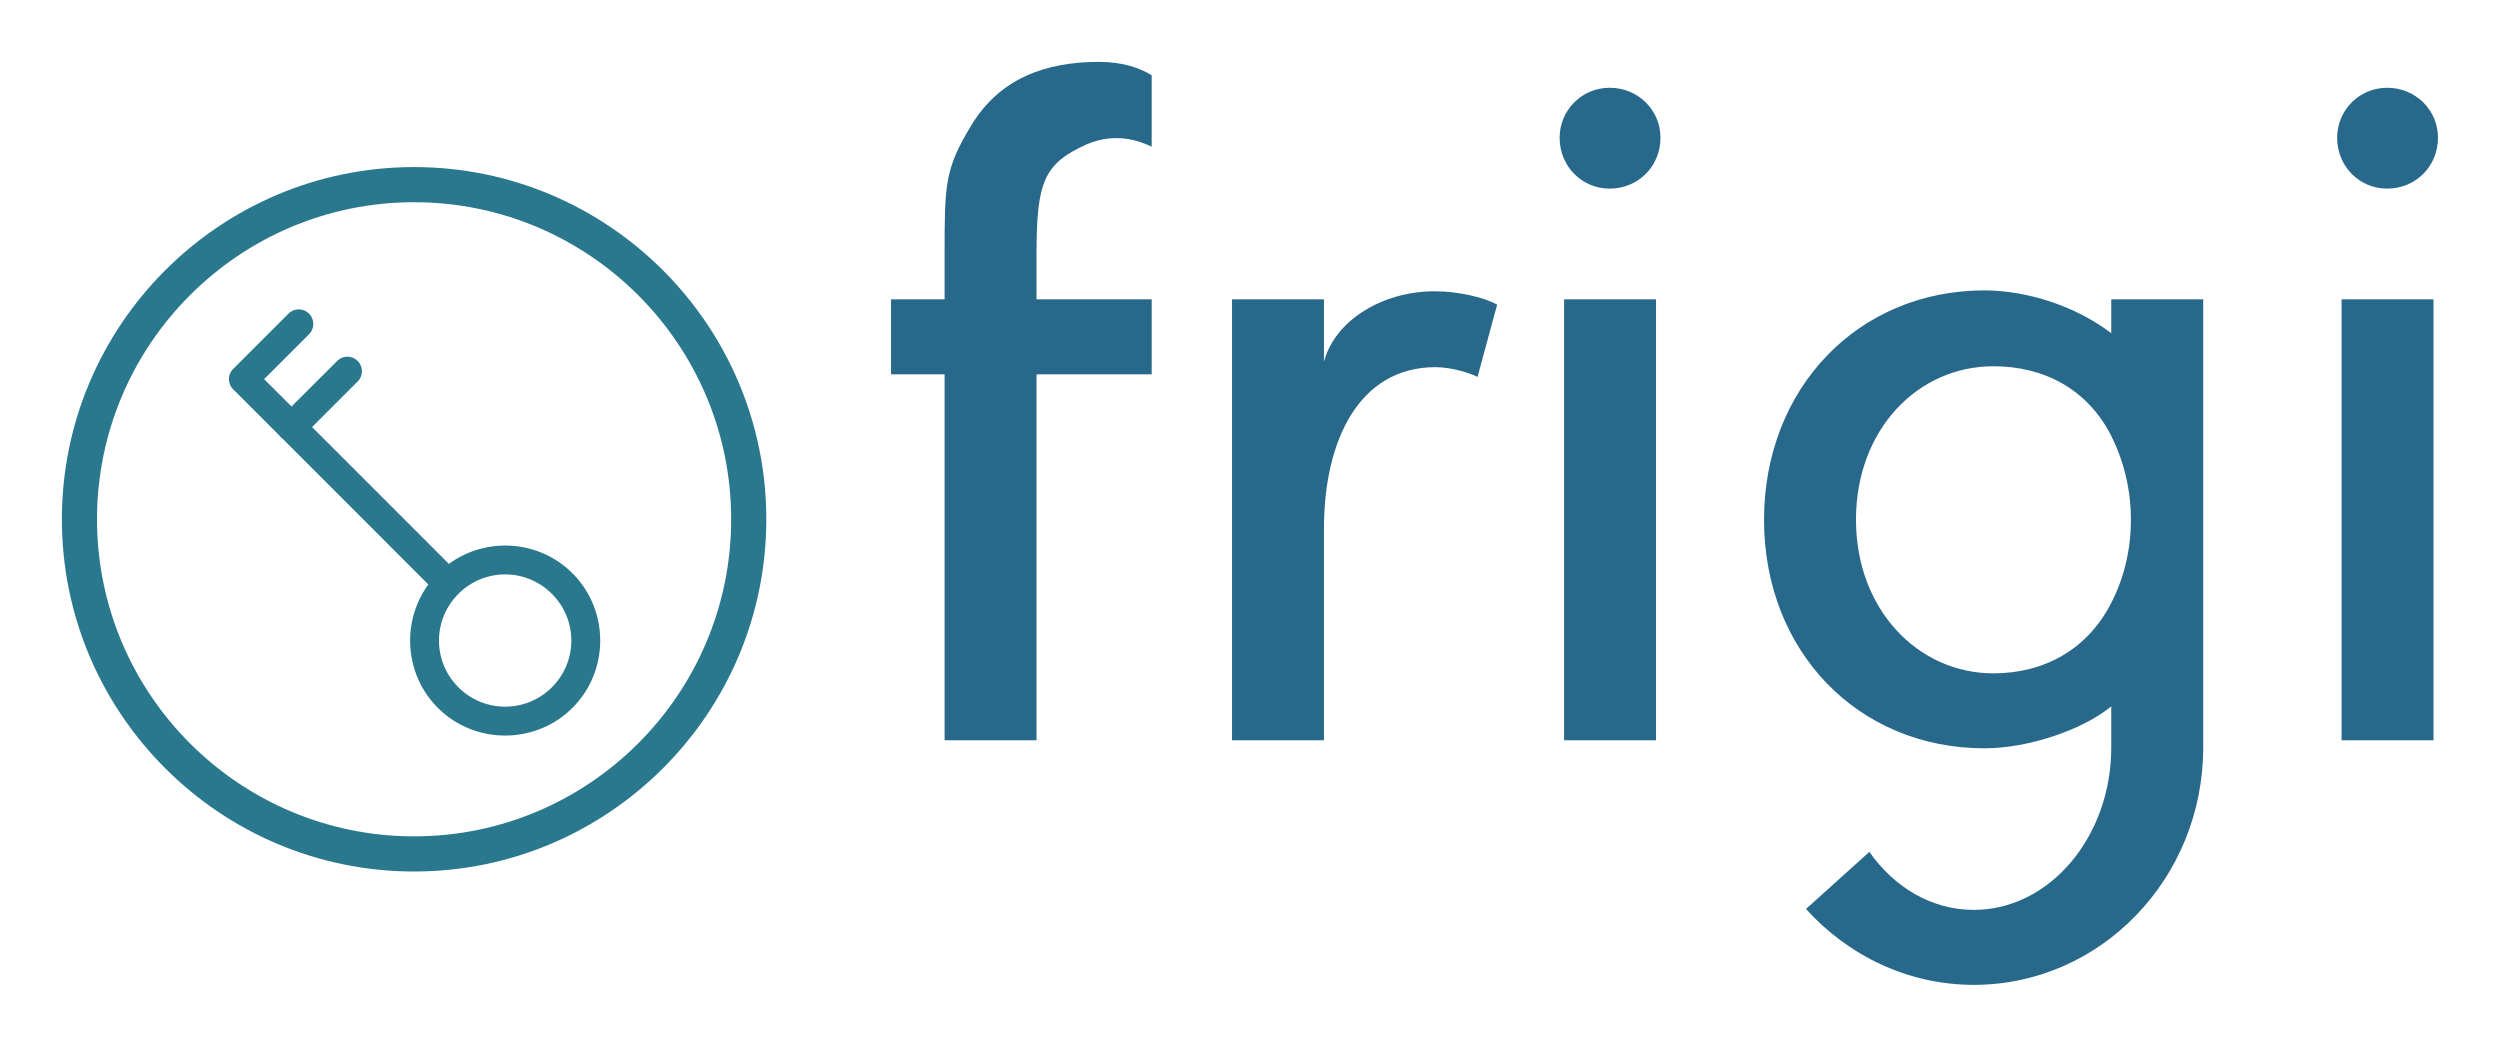 
        <svg xmlns="http://www.w3.org/2000/svg" xmlns:xlink="http://www.w3.org/1999/xlink" version="1.1" width="3156.25" 
        height="1321.588" viewBox="0 0 3156.25 1321.588">
			<rect fill="#ffffff" width="3156.25" height="1321.588"/>
			<g transform="scale(7.812) translate(10, 10)">
				<defs id="SvgjsDefs1048"></defs><g id="SvgjsG1049" featureKey="symbolGroupContainer" transform="matrix(0.568,0,0,0.568,0,17)" fill="#2a788e"><path xmlns="http://www.w3.org/2000/svg" d="M100.215 200.43c55.259 0 100.215-44.956 100.215-100.215S155.474 0 100.215 0 0 44.956 0 100.215 44.956 200.43 100.215 200.43zm0-190.43c49.745 0 90.215 40.47 90.215 90.215s-40.47 90.215-90.215 90.215C50.47 190.43 10 149.959 10 100.215S50.47 10 100.215 10z"></path></g><g id="SvgjsG1050" featureKey="PG4fjM-0" transform="matrix(-0.782,0,0,-0.782,96.101,113.536)" fill="#2a788e"><g xmlns="http://www.w3.org/2000/svg" transform="translate(0,-952.362)"><path style="text-indent:0;text-transform:none;direction:ltr;block-progression:tb;baseline-shift:baseline;color:;enable-background:accumulate;" d="m 31.281,958.328 c -5.035,0 -10.082,1.894 -13.906,5.719 -7.649,7.649 -7.649,20.163 0,27.812 6.932,6.932 17.854,7.57 25.531,1.938 l 28.281,28.281 -9.281,9.281 a 3,3 0 1 0 4.219,4.25 l 9.312,-9.281 5.656,5.656 -9.281,9.281 a 3.005,3.005 0 1 0 4.25,4.25 l 11.25,-11.25 a 3.005,3.005 0 0 0 0.375,-0.375 3,3 0 0 0 0.031,-0.062 3.005,3.005 0 0 0 0.125,-0.156 3,3 0 0 0 0.062,-0.094 3.005,3.005 0 0 0 0.094,-0.156 3,3 0 0 0 -0.438,-3.469 3.005,3.005 0 0 0 -0.094,-0.094 l 0,-0.031 a 3,3 0 0 0 -0.312,-0.281 l -9.188,-9.188 a 3,3 0 0 0 -0.719,-0.719 l -30.094,-30.094 c 5.605,-7.676 4.953,-18.578 -1.969,-25.5 -3.825,-3.825 -8.871,-5.719 -13.906,-5.719 z m 0,5.969 c 3.486,-0.003 6.978,1.322 9.656,4 5.356,5.356 5.356,13.956 0,19.312 -5.356,5.356 -13.956,5.356 -19.312,0 -5.356,-5.356 -5.356,-13.956 0,-19.312 2.678,-2.678 6.17,-3.997 9.656,-4 z" fill="#2a788e" fill-opacity="1" fill-rule="nonzero" stroke="none" marker="none" visibility="visible" display="inline" overflow="visible"></path></g></g><g id="SvgjsG1051" featureKey="jxYttZ-0" transform="matrix(7.213,0,0,7.213,126.787,-34.622)" fill="#28698b"><path d="M6.84 6.7 c-0.3 -0.14 -0.8 -0.32 -1.44 -0.06 c-0.98 0.44 -1.14 0.84 -1.14 2.48 l0 1 l2.58 0 l0 1.68 l-2.58 0 l0 8.2 l-2.06 0 l0 -8.2 l-1.2 0 l0 -1.68 l1.2 0 l0 -1 c0 -1.56 0 -1.92 0.6 -2.9 c0.64 -1.06 1.68 -1.42 2.86 -1.42 c0.54 0 0.92 0.14 1.18 0.3 l0 1.6 z M14.58 10.24 l-0.44 1.62 c-0.14 -0.08 -0.58 -0.22 -0.94 -0.22 c-1.7 0 -2.5 1.62 -2.5 3.62 l0 4.74 l-2.06 0 l0 -9.88 l2.06 0 l0 1.4 c0.24 -0.92 1.3 -1.58 2.48 -1.58 c0.54 0 1.12 0.14 1.4 0.3 z M18.14 10.12 l0 9.88 l-2.06 0 l0 -9.88 l2.06 0 z M18.24 6.5 c0 0.64 -0.5 1.14 -1.14 1.14 c-0.62 0 -1.12 -0.5 -1.12 -1.14 c0 -0.62 0.5 -1.12 1.12 -1.12 c0.64 0 1.14 0.5 1.14 1.12 z M28.34 10.12 l2.06 0 l0 10.04 c0 2.94 -2.3 5.32 -5.14 5.32 c-1.48 0 -2.82 -0.66 -3.76 -1.7 l1.42 -1.28 c0.56 0.8 1.4 1.3 2.34 1.3 c1.7 0 3.08 -1.64 3.08 -3.64 l0 -0.92 c-0.66 0.54 -1.88 0.94 -2.84 0.94 c-2.84 0 -4.94 -2.18 -4.94 -5.12 s2.1 -5.14 4.94 -5.14 c0.96 0 2.06 0.36 2.84 0.96 l0 -0.76 z M25.7 18.5 c1.12 0 2.1 -0.52 2.64 -1.58 c0.28 -0.54 0.44 -1.18 0.44 -1.86 s-0.16 -1.32 -0.44 -1.88 c-0.54 -1.06 -1.52 -1.56 -2.64 -1.56 c-1.7 0 -3.08 1.42 -3.08 3.44 c0 2 1.38 3.44 3.08 3.44 z M35.56 10.12 l0 9.88 l-2.06 0 l0 -9.88 l2.06 0 z M35.66 6.5 c0 0.64 -0.5 1.14 -1.14 1.14 c-0.62 0 -1.12 -0.5 -1.12 -1.14 c0 -0.62 0.5 -1.12 1.12 -1.12 c0.64 0 1.14 0.5 1.14 1.12 z"></path></g>
			</g>
		</svg>
	